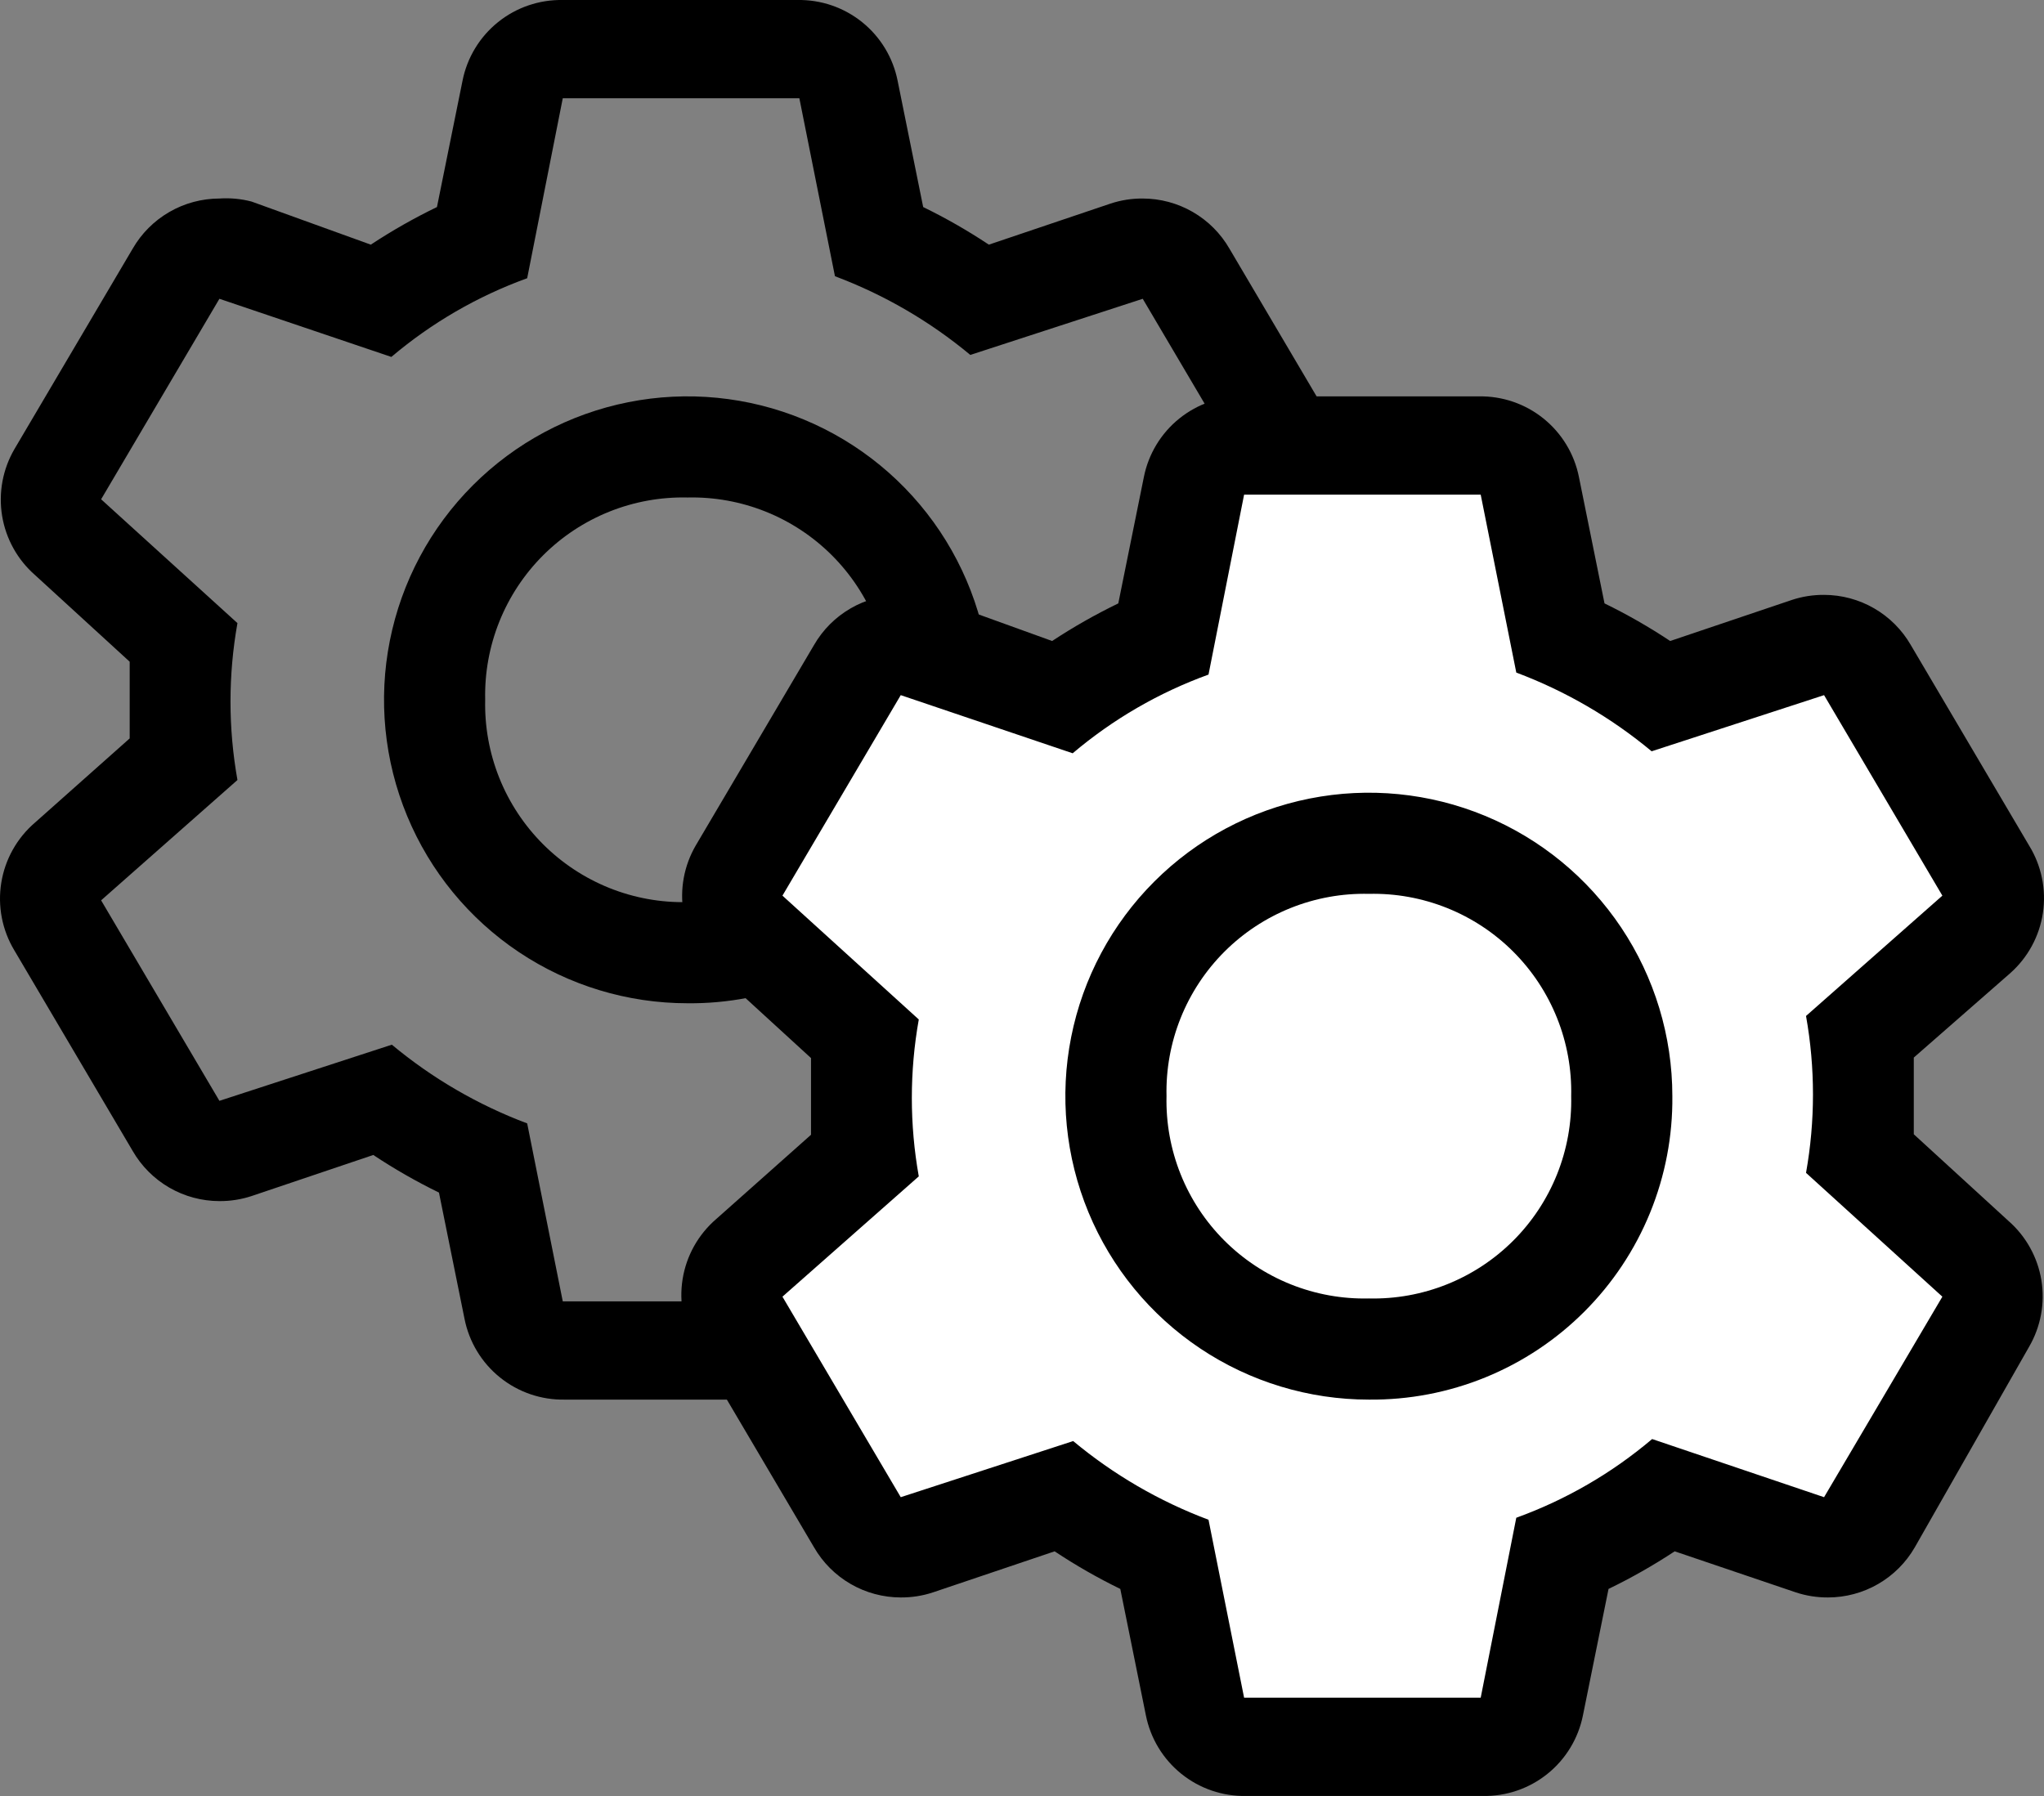 <svg width="165" height="145" viewBox="0 0 165 145" fill="none" xmlns="http://www.w3.org/2000/svg">
<rect x="0" y="0" width="165" height="145" fill="#808080" stroke="none"/>
<path d="M99.489 59.576C99.489 58.564 99.489 57.552 99.489 56.5C99.489 55.448 99.489 54.436 99.489 53.384L107.258 46.584C108.69 45.322 109.63 43.594 109.912 41.705C110.193 39.817 109.798 37.889 108.796 36.264L99.246 20.076C98.537 18.846 97.517 17.825 96.288 17.115C95.059 16.404 93.665 16.03 92.246 16.028C91.367 16.021 90.492 16.158 89.656 16.433L79.824 19.752C78.126 18.623 76.355 17.609 74.523 16.716L72.459 6.517C72.089 4.654 71.076 2.98 69.596 1.789C68.117 0.598 66.266 -0.035 64.367 0.001H45.429C43.531 -0.035 41.679 0.598 40.2 1.789C38.72 2.98 37.707 4.654 37.337 6.517L35.273 16.716C33.428 17.609 31.643 18.623 29.932 19.752L20.301 16.271C19.457 16.051 18.582 15.969 17.712 16.028C16.293 16.03 14.899 16.404 13.67 17.115C12.441 17.825 11.421 18.846 10.711 20.076L1.162 36.264C0.218 37.887 -0.133 39.788 0.169 41.641C0.472 43.494 1.409 45.185 2.821 46.422L10.469 53.424C10.469 54.436 10.469 55.448 10.469 56.5C10.469 57.552 10.469 58.564 10.469 59.616L2.821 66.416C1.369 67.662 0.406 69.383 0.103 71.272C-0.201 73.161 0.174 75.097 1.162 76.736L10.711 92.924C11.421 94.154 12.441 95.175 13.67 95.885C14.899 96.596 16.293 96.97 17.712 96.972C18.591 96.978 19.466 96.842 20.301 96.567L30.134 93.248C31.832 94.377 33.603 95.391 35.435 96.284L37.499 106.483C37.869 108.346 38.882 110.02 40.362 111.211C41.841 112.402 43.692 113.035 45.591 112.999H64.69C66.589 113.035 68.441 112.402 69.92 111.211C71.4 110.02 72.413 108.346 72.783 106.483L74.847 96.284C76.692 95.391 78.477 94.377 80.188 93.248L89.98 96.567C90.816 96.842 91.69 96.978 92.57 96.972C93.989 96.97 95.383 96.596 96.612 95.885C97.84 95.175 98.861 94.154 99.57 92.924L108.796 76.736C109.74 75.113 110.091 73.212 109.789 71.359C109.486 69.506 108.549 67.815 107.137 66.578L99.489 59.576ZM92.246 88.877L78.367 84.183C75.118 86.935 71.405 89.087 67.401 90.537L64.528 105.066H45.429L42.556 90.699C38.585 89.207 34.892 87.06 31.631 84.344L17.712 88.877L8.162 72.689L19.168 62.975C18.42 58.786 18.42 54.497 19.168 50.308L8.162 40.311L17.712 24.123L31.591 28.817C34.84 26.065 38.553 23.913 42.556 22.463L45.429 7.934H64.528L67.401 22.301C71.373 23.793 75.066 25.94 78.327 28.655L92.246 24.123L101.796 40.311L90.79 50.025C91.538 54.214 91.538 58.503 90.79 62.692L101.796 72.689L92.246 88.877Z" fill="black"/>
<path d="M55.499 80.999C50.654 80.999 45.917 79.562 41.888 76.87C37.859 74.178 34.719 70.352 32.865 65.875C31.011 61.398 30.525 56.472 31.471 51.72C32.416 46.967 34.749 42.602 38.176 39.176C41.602 35.749 45.967 33.416 50.72 32.471C55.472 31.525 60.398 32.011 64.875 33.865C69.352 35.719 73.178 38.859 75.87 42.888C78.562 46.917 79.999 51.654 79.999 56.499C80.031 59.726 79.42 62.926 78.201 65.913C76.981 68.901 75.178 71.615 72.896 73.896C70.615 76.178 67.901 77.981 64.913 79.201C61.926 80.42 58.726 81.031 55.499 80.999ZM55.499 40.166C53.341 40.116 51.194 40.504 49.19 41.307C47.186 42.11 45.365 43.312 43.838 44.838C42.312 46.365 41.11 48.186 40.307 50.19C39.504 52.194 39.116 54.341 39.166 56.499C39.116 58.658 39.504 60.804 40.307 62.809C41.11 64.813 42.312 66.634 43.838 68.16C45.365 69.687 47.186 70.888 49.19 71.692C51.194 72.495 53.341 72.883 55.499 72.832C57.658 72.883 59.804 72.495 61.809 71.692C63.813 70.888 65.634 69.687 67.16 68.16C68.687 66.634 69.888 64.813 70.692 62.809C71.495 60.804 71.883 58.658 71.832 56.499C71.883 54.341 71.495 52.194 70.692 50.19C69.888 48.186 68.687 46.365 67.16 44.838C65.634 43.312 63.813 42.11 61.809 41.307C59.804 40.504 57.658 40.116 55.499 40.166Z" fill="black"/>
<path d="M95.258 44.433C100.909 31.619 119.091 31.619 124.742 44.433C127.575 50.859 134.244 54.709 141.225 53.95C155.148 52.436 164.239 68.183 155.967 79.483C151.819 85.15 151.819 92.85 155.967 98.517C164.239 109.817 155.148 125.564 141.225 124.05C134.244 123.291 127.575 127.141 124.742 133.567C119.091 146.381 100.909 146.381 95.258 133.567C92.425 127.141 85.756 123.291 78.775 124.05C64.852 125.564 55.761 109.817 64.033 98.517C68.181 92.85 68.181 85.15 64.033 79.483C55.761 68.183 64.852 52.436 78.775 53.95C85.756 54.709 92.425 50.859 95.258 44.433Z" fill="white"/>
<path d="M154.489 91.576C154.489 90.564 154.489 89.552 154.489 88.5C154.489 87.448 154.489 86.436 154.489 85.384L162.258 78.584C163.69 77.322 164.63 75.594 164.912 73.705C165.193 71.817 164.798 69.889 163.796 68.264L154.246 52.075C153.537 50.846 152.517 49.825 151.288 49.115C150.059 48.404 148.665 48.03 147.246 48.028C146.367 48.022 145.492 48.158 144.657 48.433L134.824 51.752C133.126 50.623 131.355 49.609 129.523 48.716L127.459 38.517C127.089 36.654 126.076 34.98 124.596 33.789C123.117 32.598 121.266 31.965 119.367 32.002H100.429C98.531 31.965 96.679 32.598 95.2 33.789C93.72 34.98 92.707 36.654 92.337 38.517L90.273 48.716C88.428 49.609 86.643 50.623 84.932 51.752L75.301 48.271C74.457 48.051 73.582 47.969 72.712 48.028C71.293 48.03 69.899 48.404 68.67 49.115C67.441 49.825 66.421 50.846 65.712 52.075L56.162 68.264C55.218 69.887 54.867 71.788 55.169 73.641C55.472 75.494 56.409 77.185 57.821 78.422L65.469 85.424C65.469 86.436 65.469 87.448 65.469 88.5C65.469 89.552 65.469 90.564 65.469 91.616L57.821 98.416C56.369 99.662 55.406 101.383 55.103 103.272C54.799 105.161 55.174 107.097 56.162 108.736L65.712 124.925C66.421 126.154 67.441 127.175 68.67 127.885C69.899 128.596 71.293 128.97 72.712 128.972C73.591 128.978 74.466 128.842 75.301 128.567L85.134 125.248C86.832 126.377 88.603 127.391 90.435 128.284L92.499 138.483C92.869 140.346 93.882 142.02 95.362 143.211C96.841 144.402 98.692 145.035 100.591 144.999H119.69C121.589 145.035 123.441 144.402 124.92 143.211C126.4 142.02 127.413 140.346 127.783 138.483L129.847 128.284C131.692 127.391 133.476 126.377 135.188 125.248L144.98 128.567C145.816 128.842 146.69 128.978 147.57 128.972C148.989 128.97 150.383 128.596 151.612 127.885C152.84 127.175 153.861 126.154 154.57 124.925L163.796 108.736C164.74 107.113 165.091 105.212 164.789 103.359C164.486 101.506 163.549 99.815 162.137 98.578L154.489 91.576ZM147.246 120.877L133.367 116.183C130.118 118.935 126.405 121.087 122.401 122.537L119.528 137.066H100.429L97.556 122.699C93.585 121.208 89.891 119.06 86.631 116.345L72.712 120.877L63.162 104.689L74.168 94.975C73.42 90.786 73.42 86.497 74.168 82.308L63.162 72.311L72.712 56.123L86.591 60.817C89.84 58.065 93.553 55.913 97.556 54.463L100.429 39.934H119.528L122.401 54.301C126.373 55.792 130.066 57.94 133.327 60.656L147.246 56.123L156.796 72.311L145.79 82.025C146.538 86.214 146.538 90.503 145.79 94.692L156.796 104.689L147.246 120.877Z" fill="black"/>
<path d="M110.499 112.999C105.654 112.999 100.917 111.562 96.888 108.87C92.859 106.178 89.719 102.352 87.865 97.875C86.011 93.398 85.525 88.472 86.471 83.72C87.416 78.967 89.749 74.602 93.176 71.176C96.602 67.749 100.967 65.416 105.72 64.471C110.472 63.525 115.398 64.011 119.875 65.865C124.352 67.719 128.178 70.859 130.87 74.888C133.562 78.917 134.999 83.654 134.999 88.499C135.032 91.726 134.42 94.926 133.201 97.913C131.981 100.901 130.178 103.615 127.896 105.896C125.615 108.178 122.901 109.981 119.914 111.201C116.926 112.42 113.726 113.032 110.499 112.999ZM110.499 72.166C108.341 72.116 106.194 72.504 104.19 73.307C102.186 74.11 100.365 75.311 98.838 76.838C97.311 78.365 96.11 80.186 95.307 82.19C94.504 84.194 94.116 86.341 94.166 88.499C94.116 90.658 94.504 92.804 95.307 94.809C96.11 96.813 97.311 98.634 98.838 100.16C100.365 101.687 102.186 102.888 104.19 103.691C106.194 104.494 108.341 104.883 110.499 104.832C112.658 104.883 114.804 104.494 116.809 103.691C118.813 102.888 120.634 101.687 122.16 100.16C123.687 98.634 124.888 96.813 125.691 94.809C126.494 92.804 126.883 90.658 126.832 88.499C126.883 86.341 126.494 84.194 125.691 82.19C124.888 80.186 123.687 78.365 122.16 76.838C120.634 75.311 118.813 74.11 116.809 73.307C114.804 72.504 112.658 72.116 110.499 72.166Z" fill="black"/>
</svg>
